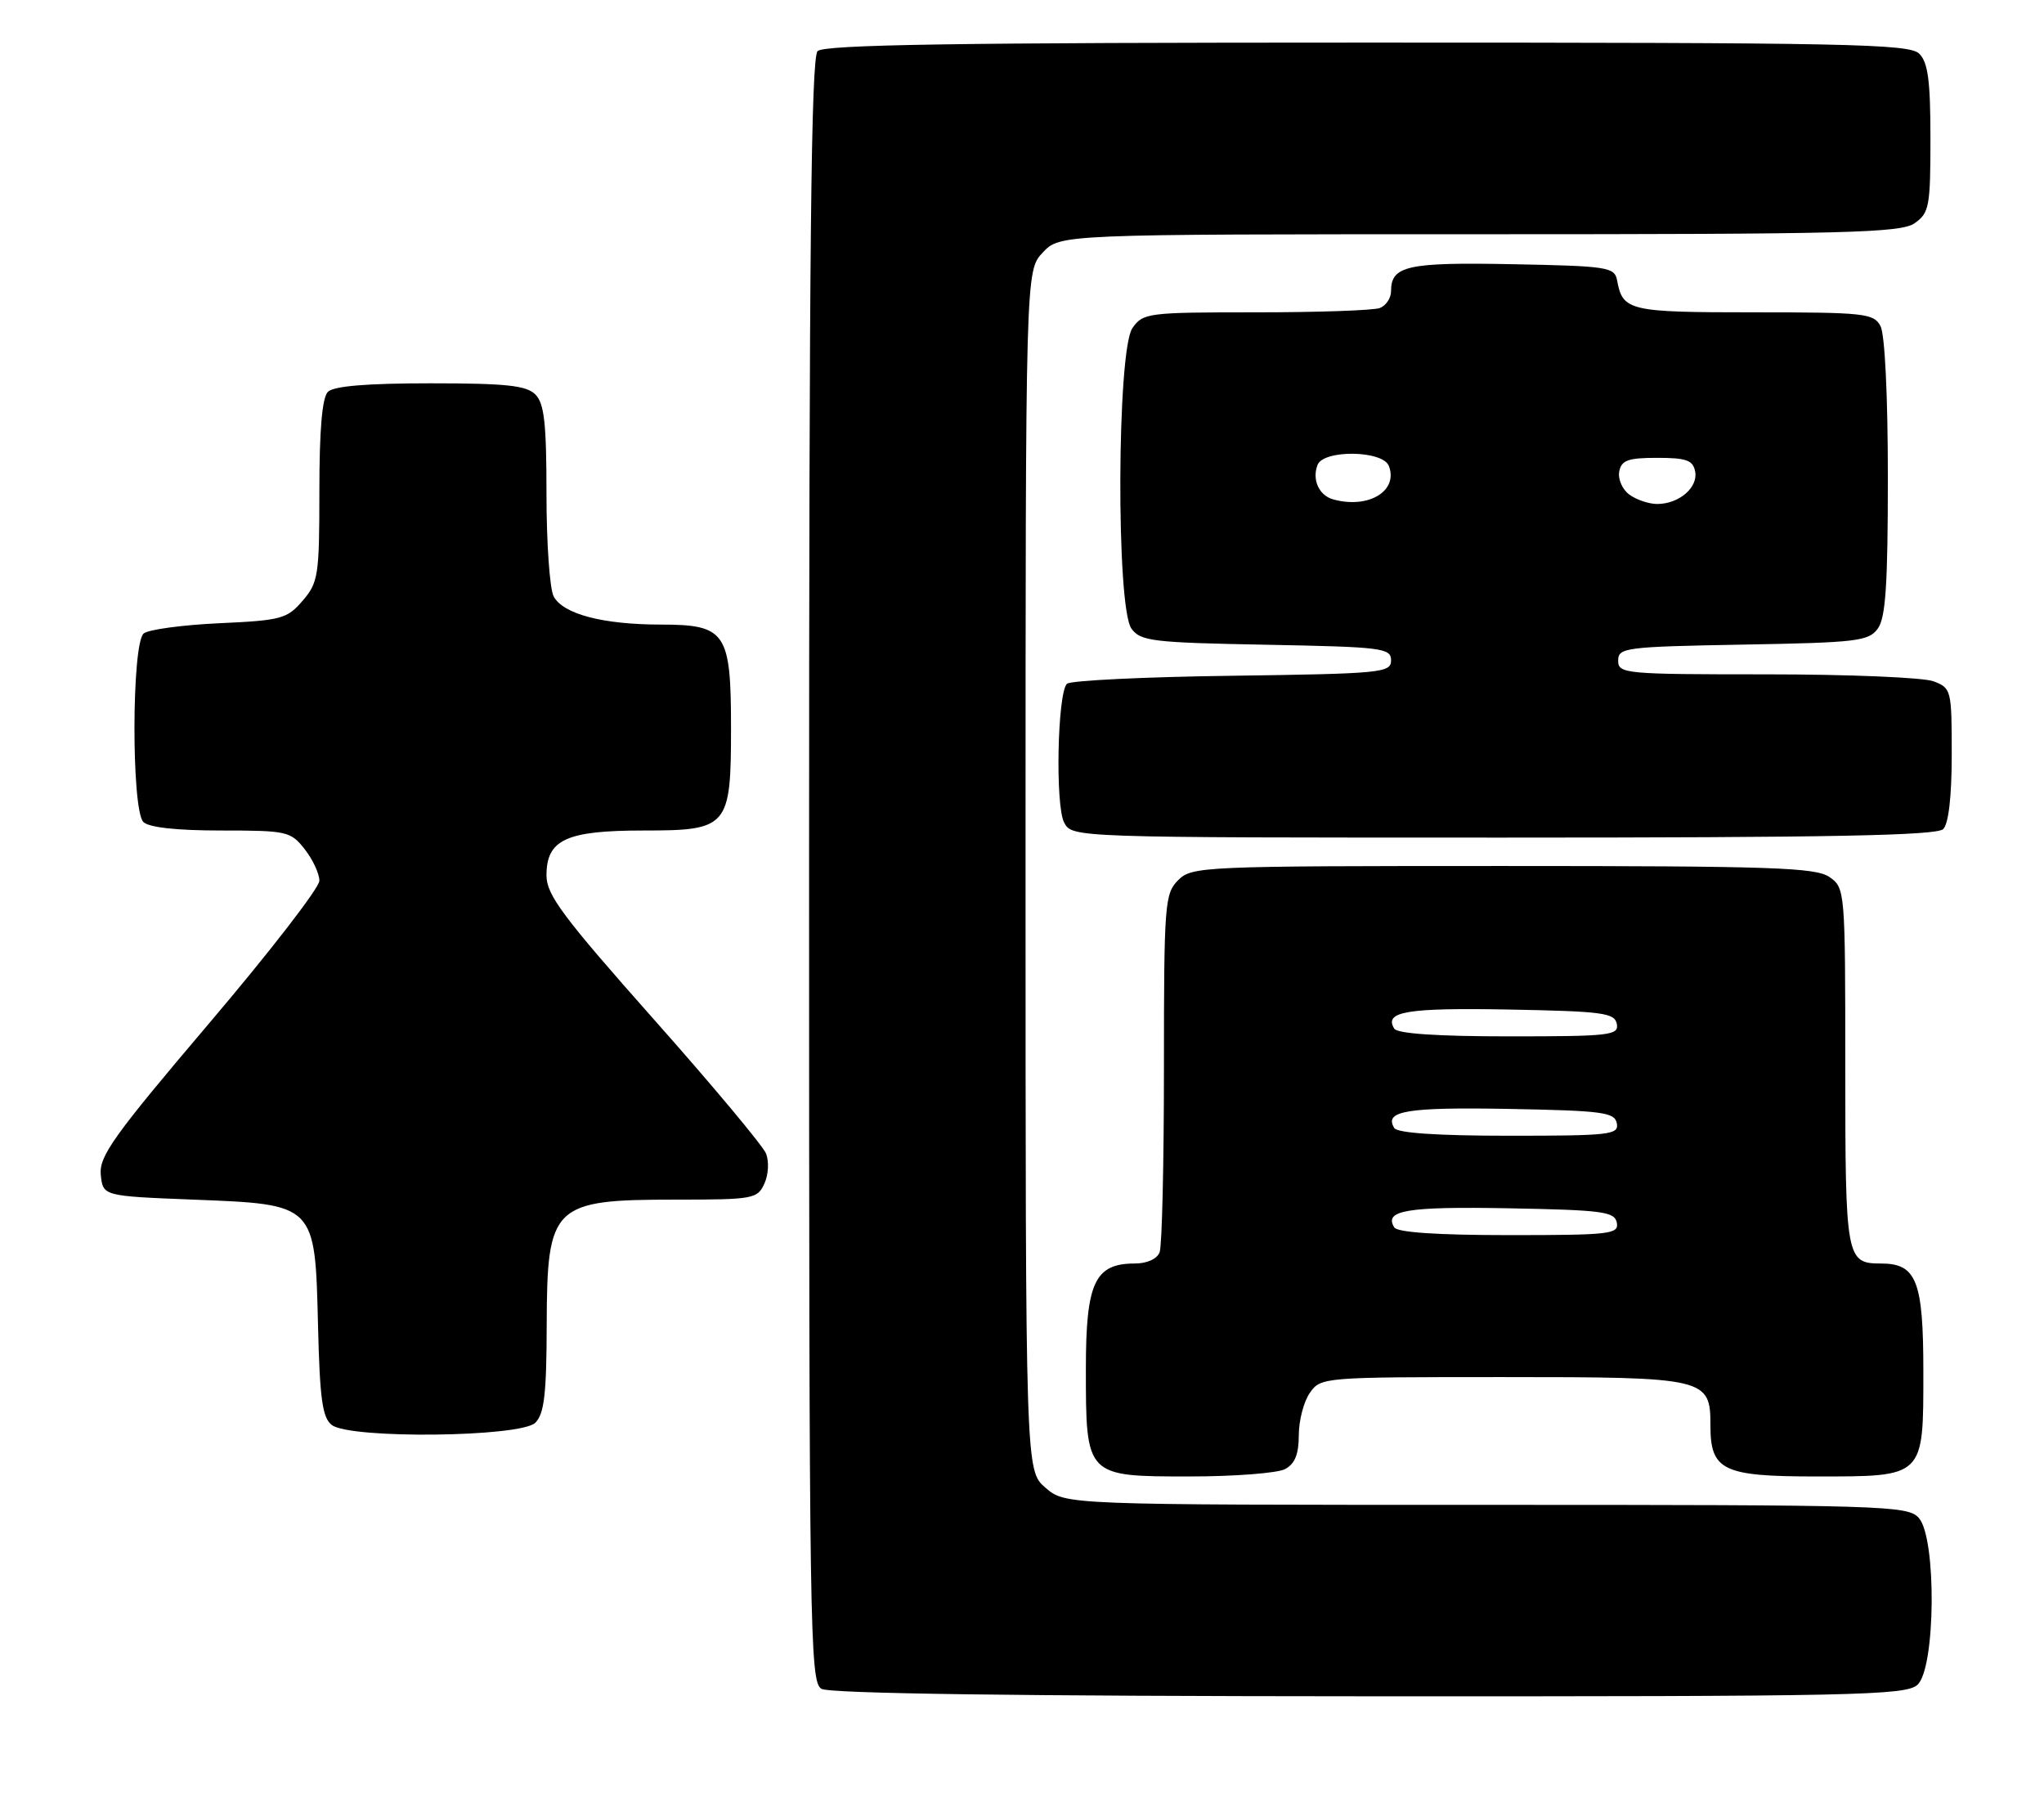 <?xml version="1.0" encoding="UTF-8" standalone="no"?>
<!DOCTYPE svg PUBLIC "-//W3C//DTD SVG 1.1//EN" "http://www.w3.org/Graphics/SVG/1.1/DTD/svg11.dtd" >
<svg xmlns="http://www.w3.org/2000/svg" xmlns:xlink="http://www.w3.org/1999/xlink" version="1.1" viewBox="0 0 288 256">
 <g >
 <path fill="currentColor"
d=" M 270.17 237.35 C 272.74 235.02 272.88 216.63 270.35 213.83 C 268.78 212.10 265.57 212.00 209.40 212.00 C 150.11 212.00 150.11 212.00 147.31 209.59 C 144.50 207.17 144.50 207.17 144.50 122.67 C 144.50 38.16 144.50 38.16 146.92 35.58 C 149.35 33.00 149.35 33.00 208.45 33.00 C 260.33 33.00 267.83 32.81 269.78 31.44 C 271.83 30.00 272.00 29.10 272.00 19.51 C 272.00 11.42 271.66 8.80 270.43 7.57 C 269.03 6.17 260.59 6.00 192.63 6.00 C 134.67 6.00 116.11 6.29 115.20 7.20 C 114.28 8.12 114.00 35.12 114.00 122.65 C 114.00 230.41 114.10 236.96 115.75 237.92 C 116.90 238.59 143.56 238.95 192.92 238.97 C 261.72 239.00 268.50 238.85 270.17 237.35 Z  M 181.07 206.96 C 182.45 206.22 183.00 204.86 183.00 202.19 C 183.00 200.13 183.70 197.44 184.56 196.22 C 186.10 194.02 186.39 194.00 211.73 194.00 C 240.47 194.00 241.00 194.12 241.00 200.83 C 241.00 207.15 242.75 208.00 255.83 208.00 C 271.23 208.00 271.00 208.23 271.00 193.17 C 271.00 180.45 270.04 178.00 265.05 178.00 C 260.11 178.00 260.00 177.38 260.00 150.36 C 260.00 125.40 259.97 125.10 257.78 123.56 C 255.85 122.21 249.78 122.00 211.78 122.00 C 169.33 122.00 167.94 122.06 166.00 124.00 C 164.11 125.89 164.00 127.33 164.00 150.42 C 164.00 163.85 163.73 175.55 163.39 176.42 C 163.03 177.36 161.61 178.00 159.89 178.00 C 154.26 178.00 153.00 180.69 153.00 192.78 C 153.00 208.04 152.96 208.00 167.62 208.00 C 173.95 208.00 180.00 207.53 181.07 206.96 Z  M 75.43 200.43 C 76.68 199.18 77.01 196.39 77.03 186.68 C 77.08 169.73 77.83 169.00 95.27 169.00 C 106.13 169.00 106.73 168.89 107.70 166.75 C 108.28 165.49 108.38 163.62 107.93 162.50 C 107.48 161.40 100.35 152.86 92.06 143.53 C 79.28 129.12 77.00 126.06 77.00 123.33 C 77.00 118.28 79.77 117.00 90.67 117.00 C 102.61 117.00 103.00 116.54 103.00 102.50 C 103.00 89.10 102.26 88.00 93.19 87.99 C 84.96 87.99 79.35 86.52 78.01 84.02 C 77.46 82.98 77.00 76.51 77.00 69.64 C 77.00 59.61 76.69 56.83 75.43 55.57 C 74.16 54.30 71.32 54.00 60.63 54.00 C 51.67 54.00 47.01 54.39 46.20 55.20 C 45.39 56.01 45.00 60.57 45.00 69.14 C 45.00 81.09 44.85 82.06 42.64 84.63 C 40.45 87.18 39.64 87.40 30.89 87.80 C 25.73 88.04 20.94 88.68 20.25 89.24 C 18.54 90.62 18.50 114.10 20.20 115.80 C 20.97 116.57 24.89 117.00 31.13 117.00 C 40.45 117.00 40.94 117.11 42.93 119.63 C 44.07 121.08 45.00 123.08 45.00 124.08 C 45.00 125.07 38.00 134.12 29.45 144.18 C 15.99 160.03 13.95 162.88 14.20 165.49 C 14.50 168.50 14.50 168.50 27.23 169.00 C 44.52 169.68 44.39 169.55 44.81 186.77 C 45.06 197.11 45.43 199.73 46.75 200.75 C 49.35 202.74 73.39 202.47 75.43 200.43 Z  M 273.80 116.80 C 274.56 116.04 275.00 112.19 275.00 106.28 C 275.00 97.19 274.94 96.93 272.43 95.98 C 271.02 95.44 260.45 95.00 248.93 95.00 C 228.90 95.00 228.00 94.92 228.00 93.06 C 228.00 91.24 228.97 91.11 245.58 90.81 C 261.63 90.53 263.29 90.33 264.58 88.56 C 265.69 87.04 266.00 82.38 266.00 67.24 C 266.00 55.80 265.58 47.08 264.96 45.93 C 264.00 44.14 262.72 44.00 247.09 44.00 C 229.52 44.00 228.64 43.80 227.85 39.50 C 227.50 37.63 226.57 37.48 213.12 37.22 C 198.27 36.93 196.00 37.44 196.00 41.02 C 196.00 41.99 195.29 43.06 194.42 43.39 C 193.55 43.73 185.70 44.00 176.97 44.00 C 161.72 44.00 161.05 44.08 159.56 46.22 C 157.37 49.34 157.25 85.59 159.42 88.56 C 160.71 90.33 162.38 90.53 178.42 90.83 C 194.79 91.14 196.00 91.29 196.00 93.03 C 196.00 94.78 194.68 94.91 173.58 95.20 C 161.25 95.36 150.79 95.87 150.33 96.33 C 148.99 97.68 148.67 113.51 149.94 115.88 C 151.07 118.00 151.07 118.00 211.84 118.00 C 257.76 118.00 272.89 117.71 273.80 116.80 Z  M 196.45 172.91 C 194.96 170.50 198.23 169.96 212.57 170.22 C 225.84 170.47 227.51 170.69 227.81 172.25 C 228.12 173.86 226.87 174.00 212.63 174.00 C 202.54 174.00 196.88 173.62 196.45 172.91 Z  M 196.45 158.91 C 194.96 156.50 198.23 155.96 212.57 156.22 C 225.84 156.47 227.51 156.69 227.81 158.25 C 228.12 159.86 226.87 160.00 212.63 160.00 C 202.54 160.00 196.88 159.62 196.45 158.91 Z  M 196.45 144.91 C 194.96 142.50 198.23 141.96 212.57 142.22 C 225.84 142.47 227.51 142.69 227.81 144.25 C 228.12 145.86 226.87 146.00 212.63 146.00 C 202.54 146.00 196.88 145.62 196.45 144.91 Z  M 187.84 70.35 C 185.85 69.80 184.84 67.58 185.64 65.50 C 186.48 63.32 194.84 63.43 195.69 65.64 C 197.05 69.18 192.80 71.73 187.84 70.35 Z  M 229.58 69.68 C 228.59 68.96 227.95 67.50 228.15 66.43 C 228.46 64.83 229.38 64.50 233.50 64.50 C 237.62 64.50 238.54 64.83 238.85 66.43 C 239.28 68.68 236.56 71.00 233.50 71.00 C 232.34 71.00 230.57 70.41 229.58 69.68 Z "/>
</g>
</svg>